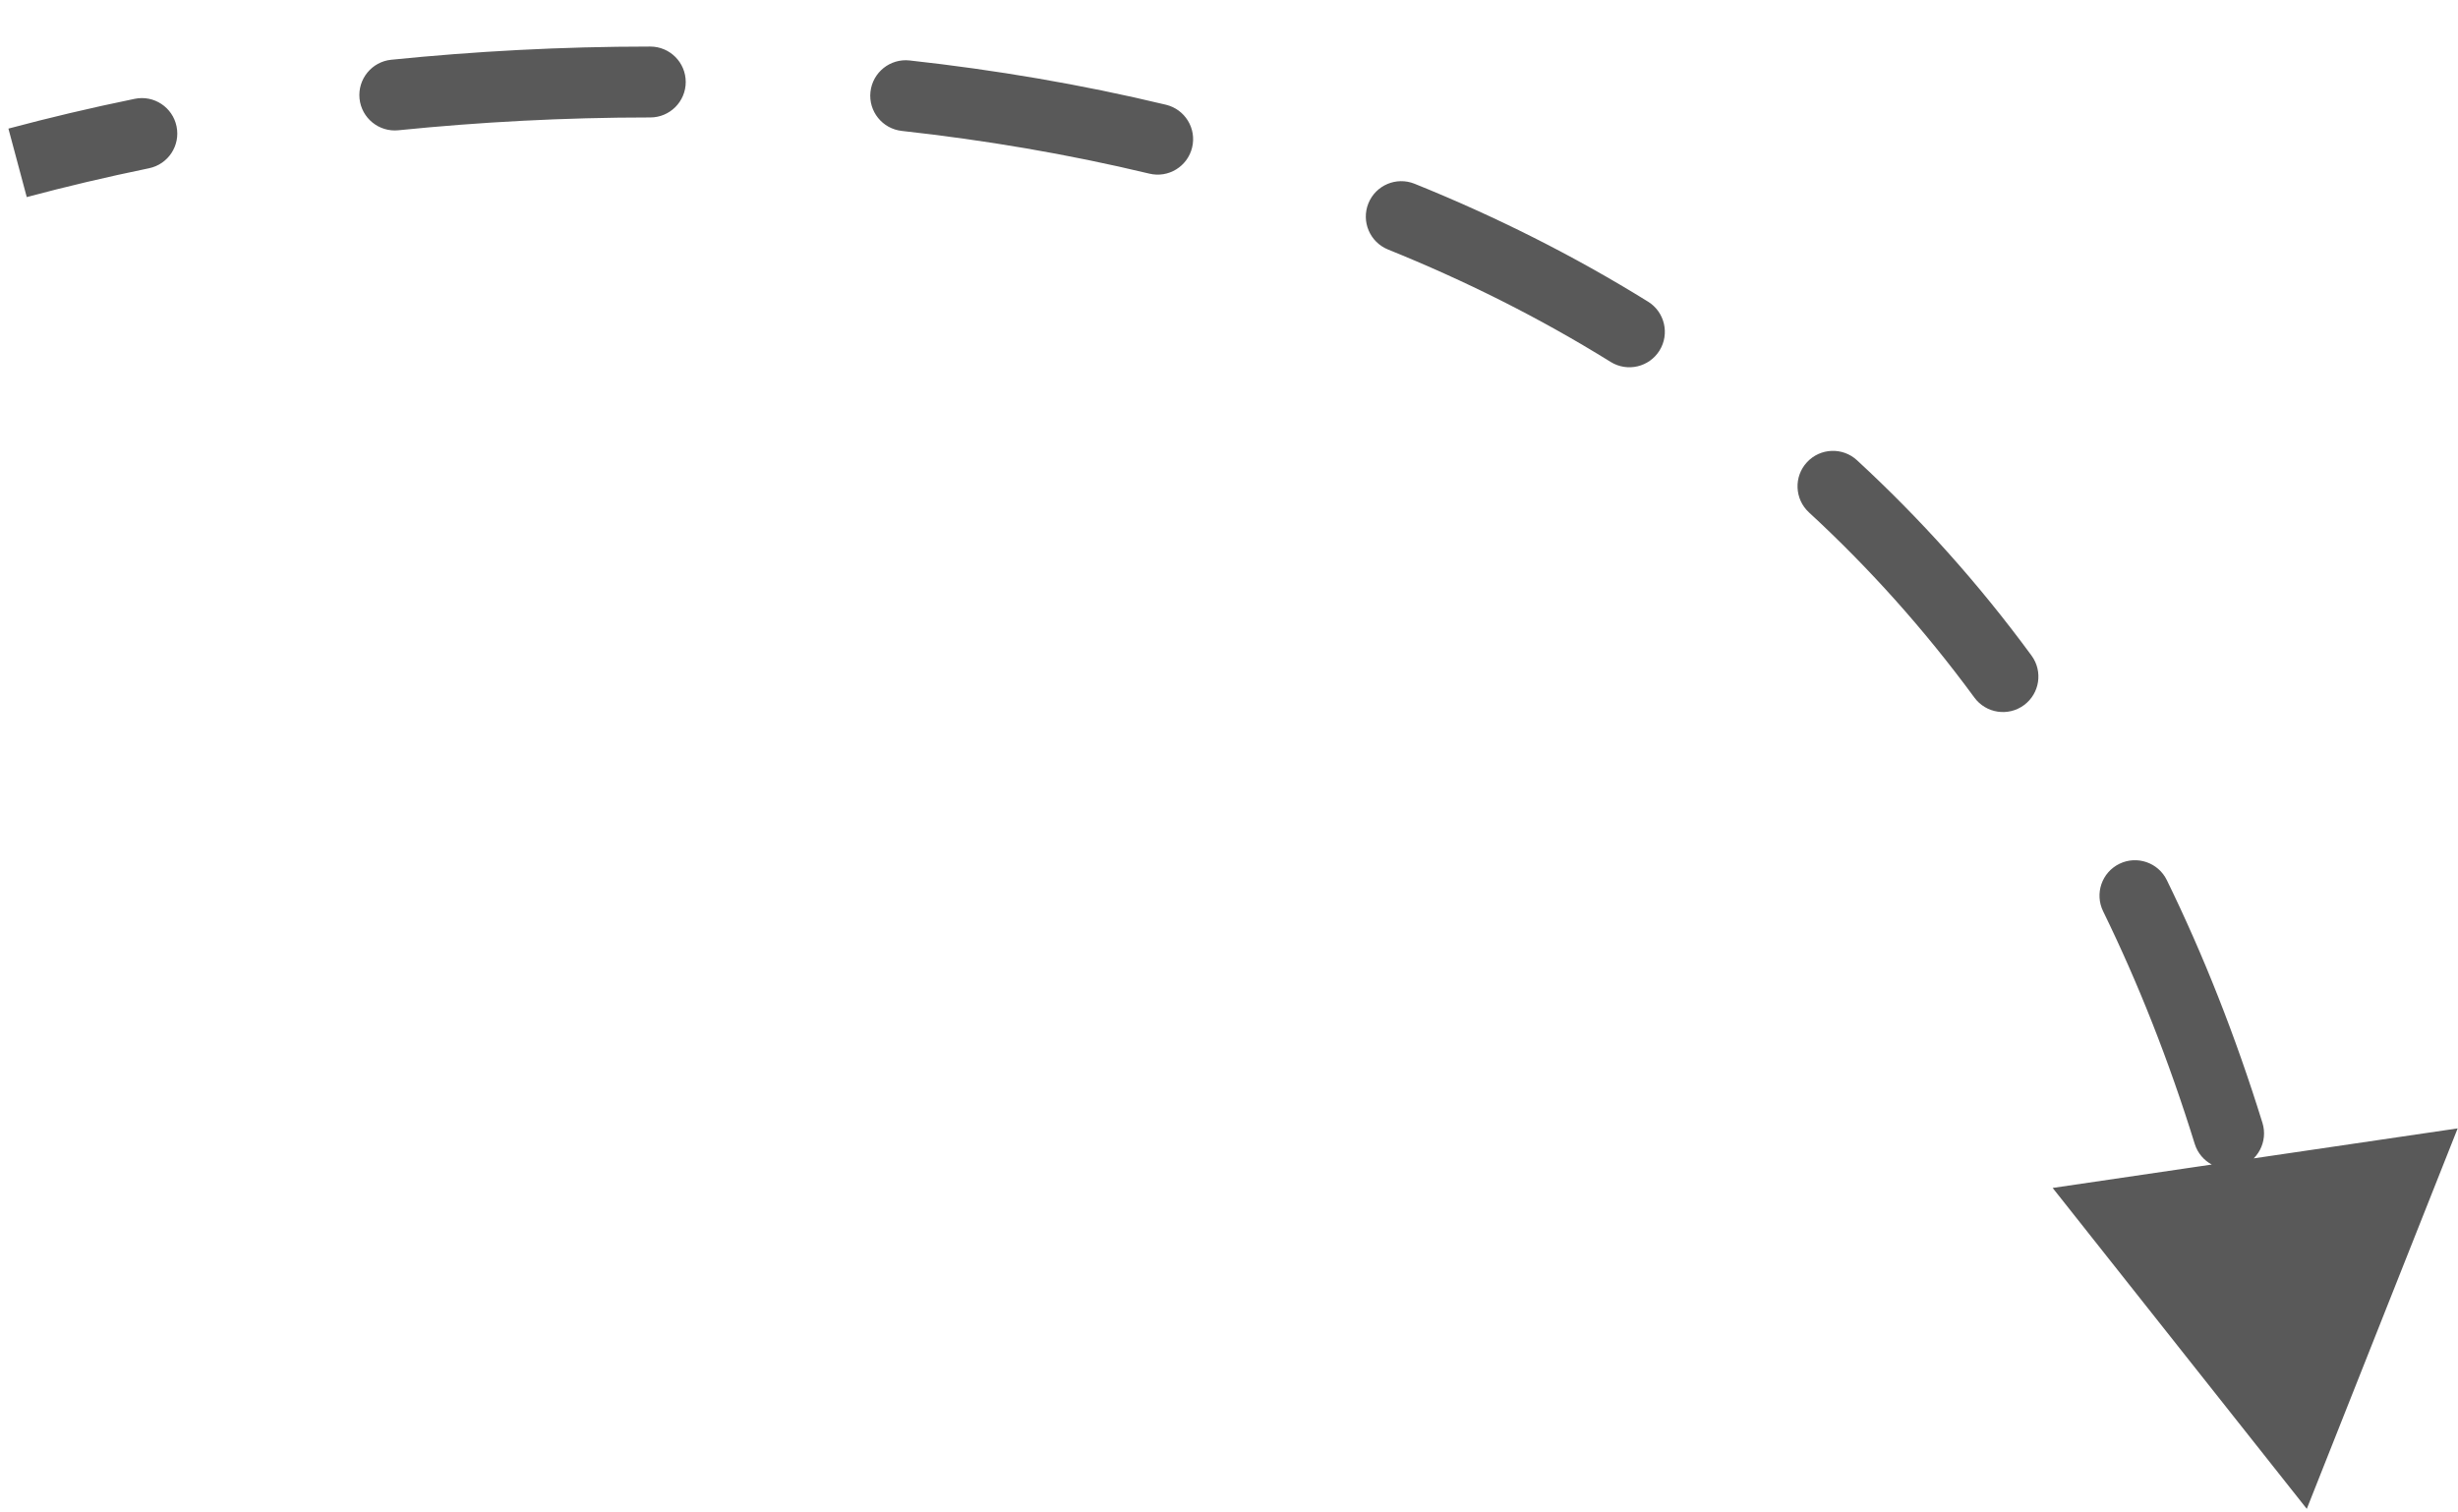 <svg width="52" height="32" viewBox="0 0 52 32" fill="none" xmlns="http://www.w3.org/2000/svg">
<path d="M48.801 31.924L51.993 23.874L43.425 25.134L48.801 31.924ZM3.152 3.56C3.558 3.476 3.819 3.08 3.735 2.674C3.652 2.268 3.255 2.007 2.85 2.091L3.152 3.56ZM8.277 1.264C7.865 1.306 7.565 1.674 7.606 2.086C7.648 2.498 8.016 2.798 8.428 2.756L8.277 1.264ZM13.757 2.485C14.171 2.485 14.507 2.149 14.507 1.735C14.507 1.321 14.171 0.985 13.757 0.985L13.757 2.485ZM19.243 1.279C18.831 1.234 18.461 1.531 18.415 1.943C18.37 2.355 18.667 2.725 19.079 2.77L19.243 1.279ZM24.316 3.674C24.718 3.771 25.123 3.523 25.22 3.12C25.317 2.717 25.069 2.313 24.666 2.216L24.316 3.674ZM29.926 3.888C29.541 3.733 29.104 3.918 28.949 4.302C28.794 4.686 28.98 5.123 29.364 5.279L29.926 3.888ZM34.075 7.658C34.427 7.876 34.889 7.768 35.108 7.416C35.326 7.064 35.218 6.601 34.866 6.383L34.075 7.658ZM39.286 9.738C38.981 9.457 38.507 9.476 38.226 9.781C37.945 10.085 37.965 10.56 38.269 10.841L39.286 9.738ZM41.769 14.759C42.014 15.093 42.484 15.165 42.818 14.919C43.151 14.674 43.223 14.205 42.978 13.871L41.769 14.759ZM45.84 18.621C45.658 18.249 45.209 18.095 44.837 18.276C44.464 18.458 44.31 18.907 44.492 19.28L45.84 18.621ZM46.43 24.201C46.553 24.597 46.973 24.818 47.369 24.696C47.764 24.573 47.986 24.153 47.863 23.757L46.43 24.201ZM49.145 29.111C49.073 28.703 48.684 28.43 48.276 28.502C47.868 28.574 47.596 28.962 47.667 29.37L49.145 29.111ZM0.566 4.17C1.38 3.952 2.245 3.747 3.152 3.56L2.85 2.091C1.914 2.283 1.021 2.495 0.178 2.721L0.566 4.17ZM8.428 2.756C10.139 2.583 11.927 2.485 13.757 2.485L13.757 0.985C11.874 0.985 10.035 1.086 8.277 1.264L8.428 2.756ZM19.079 2.77C20.827 2.963 22.582 3.258 24.316 3.674L24.666 2.216C22.866 1.784 21.048 1.478 19.243 1.279L19.079 2.77ZM29.364 5.279C30.989 5.935 32.568 6.722 34.075 7.658L34.866 6.383C33.28 5.399 31.624 4.573 29.926 3.888L29.364 5.279ZM38.269 10.841C39.524 11.998 40.697 13.299 41.769 14.759L42.978 13.871C41.849 12.332 40.61 10.959 39.286 9.738L38.269 10.841ZM44.492 19.28C45.23 20.79 45.88 22.427 46.43 24.201L47.863 23.757C47.291 21.913 46.613 20.203 45.84 18.621L44.492 19.28Z" fill="black" fill-opacity="0.65"/>
</svg>
